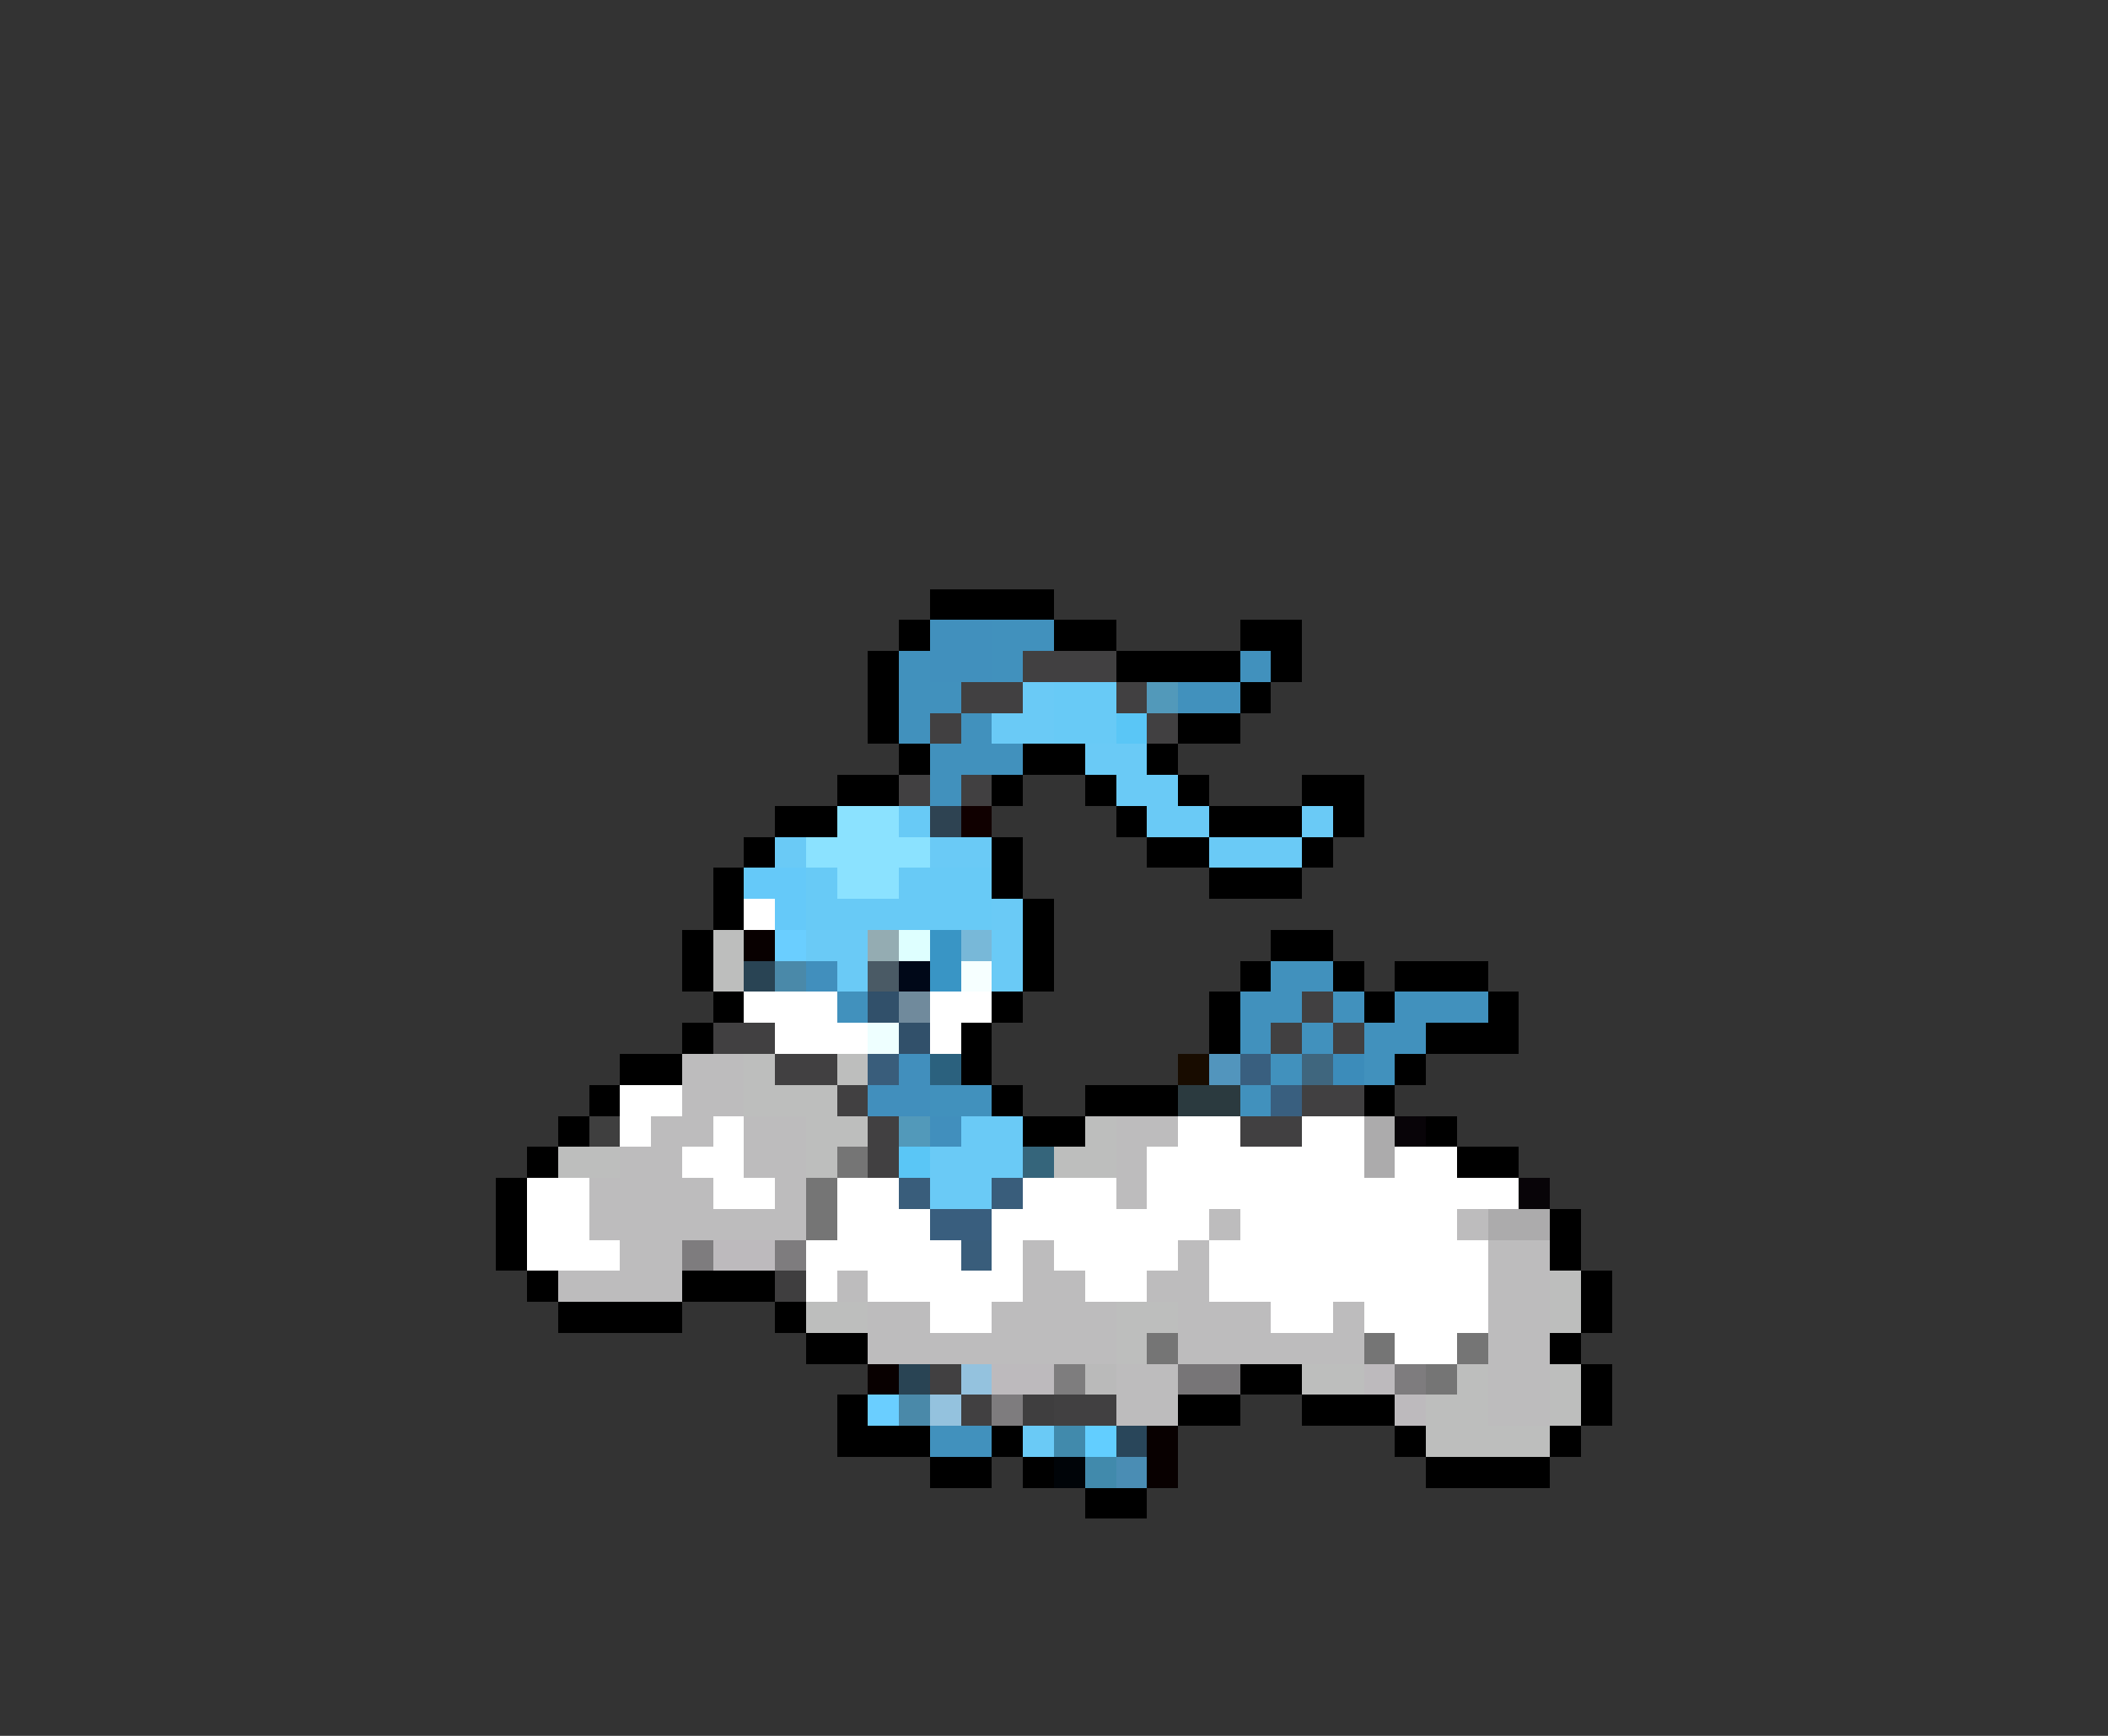 <svg xmlns="http://www.w3.org/2000/svg" viewBox="0 -0.5 68 56" shape-rendering="crispEdges">
<rect x="0" y="-0.5" width="68" height="56" fill="#333333" stroke="none"/>
<path stroke="#000000" d="M30 19h4M29 20h1M34 20h2M40 20h2M28 21h1M36 21h4M41 21h1M28 22h1M40 22h1M28 23h1M38 23h2M29 24h1M33 24h2M37 24h1M27 25h2M32 25h1M35 25h1M38 25h1M42 25h2M25 26h2M36 26h1M39 26h3M43 26h1M24 27h1M32 27h1M37 27h2M42 27h1M23 28h1M32 28h1M39 28h3M23 29h1M33 29h1M22 30h1M33 30h1M41 30h2M22 31h1M33 31h1M40 31h1M43 31h1M45 31h3M23 32h1M32 32h1M39 32h1M44 32h1M48 32h1M22 33h1M31 33h1M39 33h1M46 33h3M20 34h2M31 34h1M45 34h1M19 35h1M32 35h1M35 35h3M44 35h1M18 36h1M33 36h2M46 36h1M17 37h1M47 37h2M16 38h1M16 39h1M50 39h1M16 40h1M50 40h1M17 41h1M22 41h3M51 41h1M18 42h4M25 42h1M51 42h1M26 43h2M50 43h1M40 44h2M51 44h1M27 45h1M38 45h2M42 45h3M51 45h1M27 46h3M32 46h1M45 46h1M50 46h1M30 47h2M33 47h1M46 47h4M35 48h2" />
<path stroke="#4190bd" d="M30 20h2M30 21h2" />
<path stroke="#4191bd" d="M32 20h2M29 21h1M32 21h1M40 21h1M29 22h2M38 22h2M29 23h1M31 23h1M30 24h3M30 25h1M41 31h2M27 32h1M40 32h2M43 32h1M45 32h3M40 33h1M42 33h1M44 33h2M41 34h1M44 34h1M30 35h2M40 35h1M30 46h2" />
<path stroke="#414041" d="M33 21h3M31 22h2M36 22h1M30 23h1M37 23h1M29 25h1M31 25h1M42 32h1M23 33h2M41 33h1M43 33h1M25 34h2M27 35h1M42 35h2M28 36h1M40 36h2M28 37h1M30 44h1M31 45h1M34 45h2" />
<path stroke="#6acaf6" d="M33 22h1M32 23h2M35 24h2M36 25h2M37 26h2M42 26h1M25 27h1M30 27h2M39 27h3M32 29h1M26 30h2M32 30h1M27 31h1M32 31h1M31 36h2M30 37h3M30 38h2M33 46h1" />
<path stroke="#68caf6" d="M34 22h2M34 23h2M29 26h1M26 28h1M29 28h3M26 29h6" />
<path stroke="#5299ba" d="M37 22h1M29 36h1" />
<path stroke="#5ac6f6" d="M36 23h1M29 37h1" />
<path stroke="#8be2ff" d="M27 26h2M26 27h4M27 28h2" />
<path stroke="#2e4352" d="M30 26h1" />
<path stroke="#100000" d="M31 26h1" />
<path stroke="#65c9f9" d="M24 28h2M25 29h1" />
<path stroke="#ffffff" d="M24 29h1M24 32h3M30 32h2M25 33h3M30 33h1M20 35h2M20 36h1M23 36h1M38 36h2M42 36h2M22 37h2M37 37h7M45 37h2M17 38h2M23 38h2M27 38h2M33 38h3M37 38h12M17 39h2M27 39h3M32 39h7M40 39h7M17 40h3M26 40h5M32 40h1M34 40h4M39 40h9M26 41h1M28 41h5M35 41h2M39 41h9M30 42h2M41 42h2M44 42h4M45 43h2" />
<path stroke="#bdbebd" d="M23 30h1M23 31h1M24 34h1M27 34h1M24 35h3M26 36h2M35 36h1M18 37h2M26 37h1M34 37h2M50 41h1M26 42h2M36 42h2M50 42h1M36 43h1M42 44h2M47 44h1M50 44h1M46 45h2M50 45h1M46 46h4" />
<path stroke="#080000" d="M24 30h1M28 44h1M37 46h1M37 47h1" />
<path stroke="#6aceff" d="M25 30h1M28 45h1" />
<path stroke="#94acb2" d="M28 30h1" />
<path stroke="#deffff" d="M29 30h1" />
<path stroke="#3995c5" d="M30 30h1M30 31h1" />
<path stroke="#78b8d8" d="M31 30h1" />
<path stroke="#294454" d="M24 31h1M29 44h1" />
<path stroke="#4a89a9" d="M25 31h1M29 45h1" />
<path stroke="#418fbd" d="M26 31h1M29 34h1M28 35h2M30 36h1" />
<path stroke="#4a5a65" d="M28 31h1" />
<path stroke="#000818" d="M29 31h1" />
<path stroke="#f6ffff" d="M31 31h1" />
<path stroke="#31506a" d="M28 32h1M29 33h1" />
<path stroke="#708a9c" d="M29 32h1" />
<path stroke="#eeffff" d="M28 33h1" />
<path stroke="#bdbcbd" d="M22 34h2M22 35h2M21 36h2M24 36h2M36 36h2M20 37h2M24 37h2M36 37h1M19 38h4M25 38h1M36 38h1M19 39h7M39 39h1M47 39h1M20 40h2M33 40h1M38 40h1M48 40h2M18 41h4M27 41h1M33 41h2M37 41h2M48 41h2M28 42h2M32 42h4M38 42h3M43 42h1M48 42h2M28 43h8M38 43h6M48 43h2M36 44h2M48 44h2M36 45h2M48 45h2" />
<path stroke="#395d7b" d="M28 34h1M29 38h1M32 38h1M31 40h1" />
<path stroke="#2b617e" d="M30 34h1" />
<path stroke="#180c00" d="M38 34h1" />
<path stroke="#5295bd" d="M39 34h1" />
<path stroke="#395f7f" d="M40 34h1M41 35h1" />
<path stroke="#3f667e" d="M42 34h1" />
<path stroke="#3c8cba" d="M43 34h1" />
<path stroke="#2b3a3f" d="M38 35h2" />
<path stroke="#3f3f3f" d="M19 36h1" />
<path stroke="#acabac" d="M44 36h1M44 37h1M48 39h2" />
<path stroke="#080408" d="M45 36h1M49 38h1" />
<path stroke="#757575" d="M27 37h1M26 38h1M26 39h1M37 43h1M44 43h1M47 43h1M46 44h1" />
<path stroke="#35657b" d="M33 37h1" />
<path stroke="#395e7e" d="M30 39h2" />
<path stroke="#7e7c7e" d="M22 40h1M25 40h1M45 44h1M32 45h1" />
<path stroke="#bdbabd" d="M23 40h2M32 44h2M44 44h1M45 45h1" />
<path stroke="#3f3e3f" d="M25 41h1M33 45h1" />
<path stroke="#94c2de" d="M31 44h1M30 45h1" />
<path stroke="#7e7d7e" d="M34 44h1" />
<path stroke="#bababa" d="M35 44h1" />
<path stroke="#777577" d="M38 44h2" />
<path stroke="#418aac" d="M34 46h1M35 47h1" />
<path stroke="#62ceff" d="M35 46h1" />
<path stroke="#29465a" d="M36 46h1" />
<path stroke="#000408" d="M34 47h1" />
<path stroke="#4a8db4" d="M36 47h1" />
</svg>